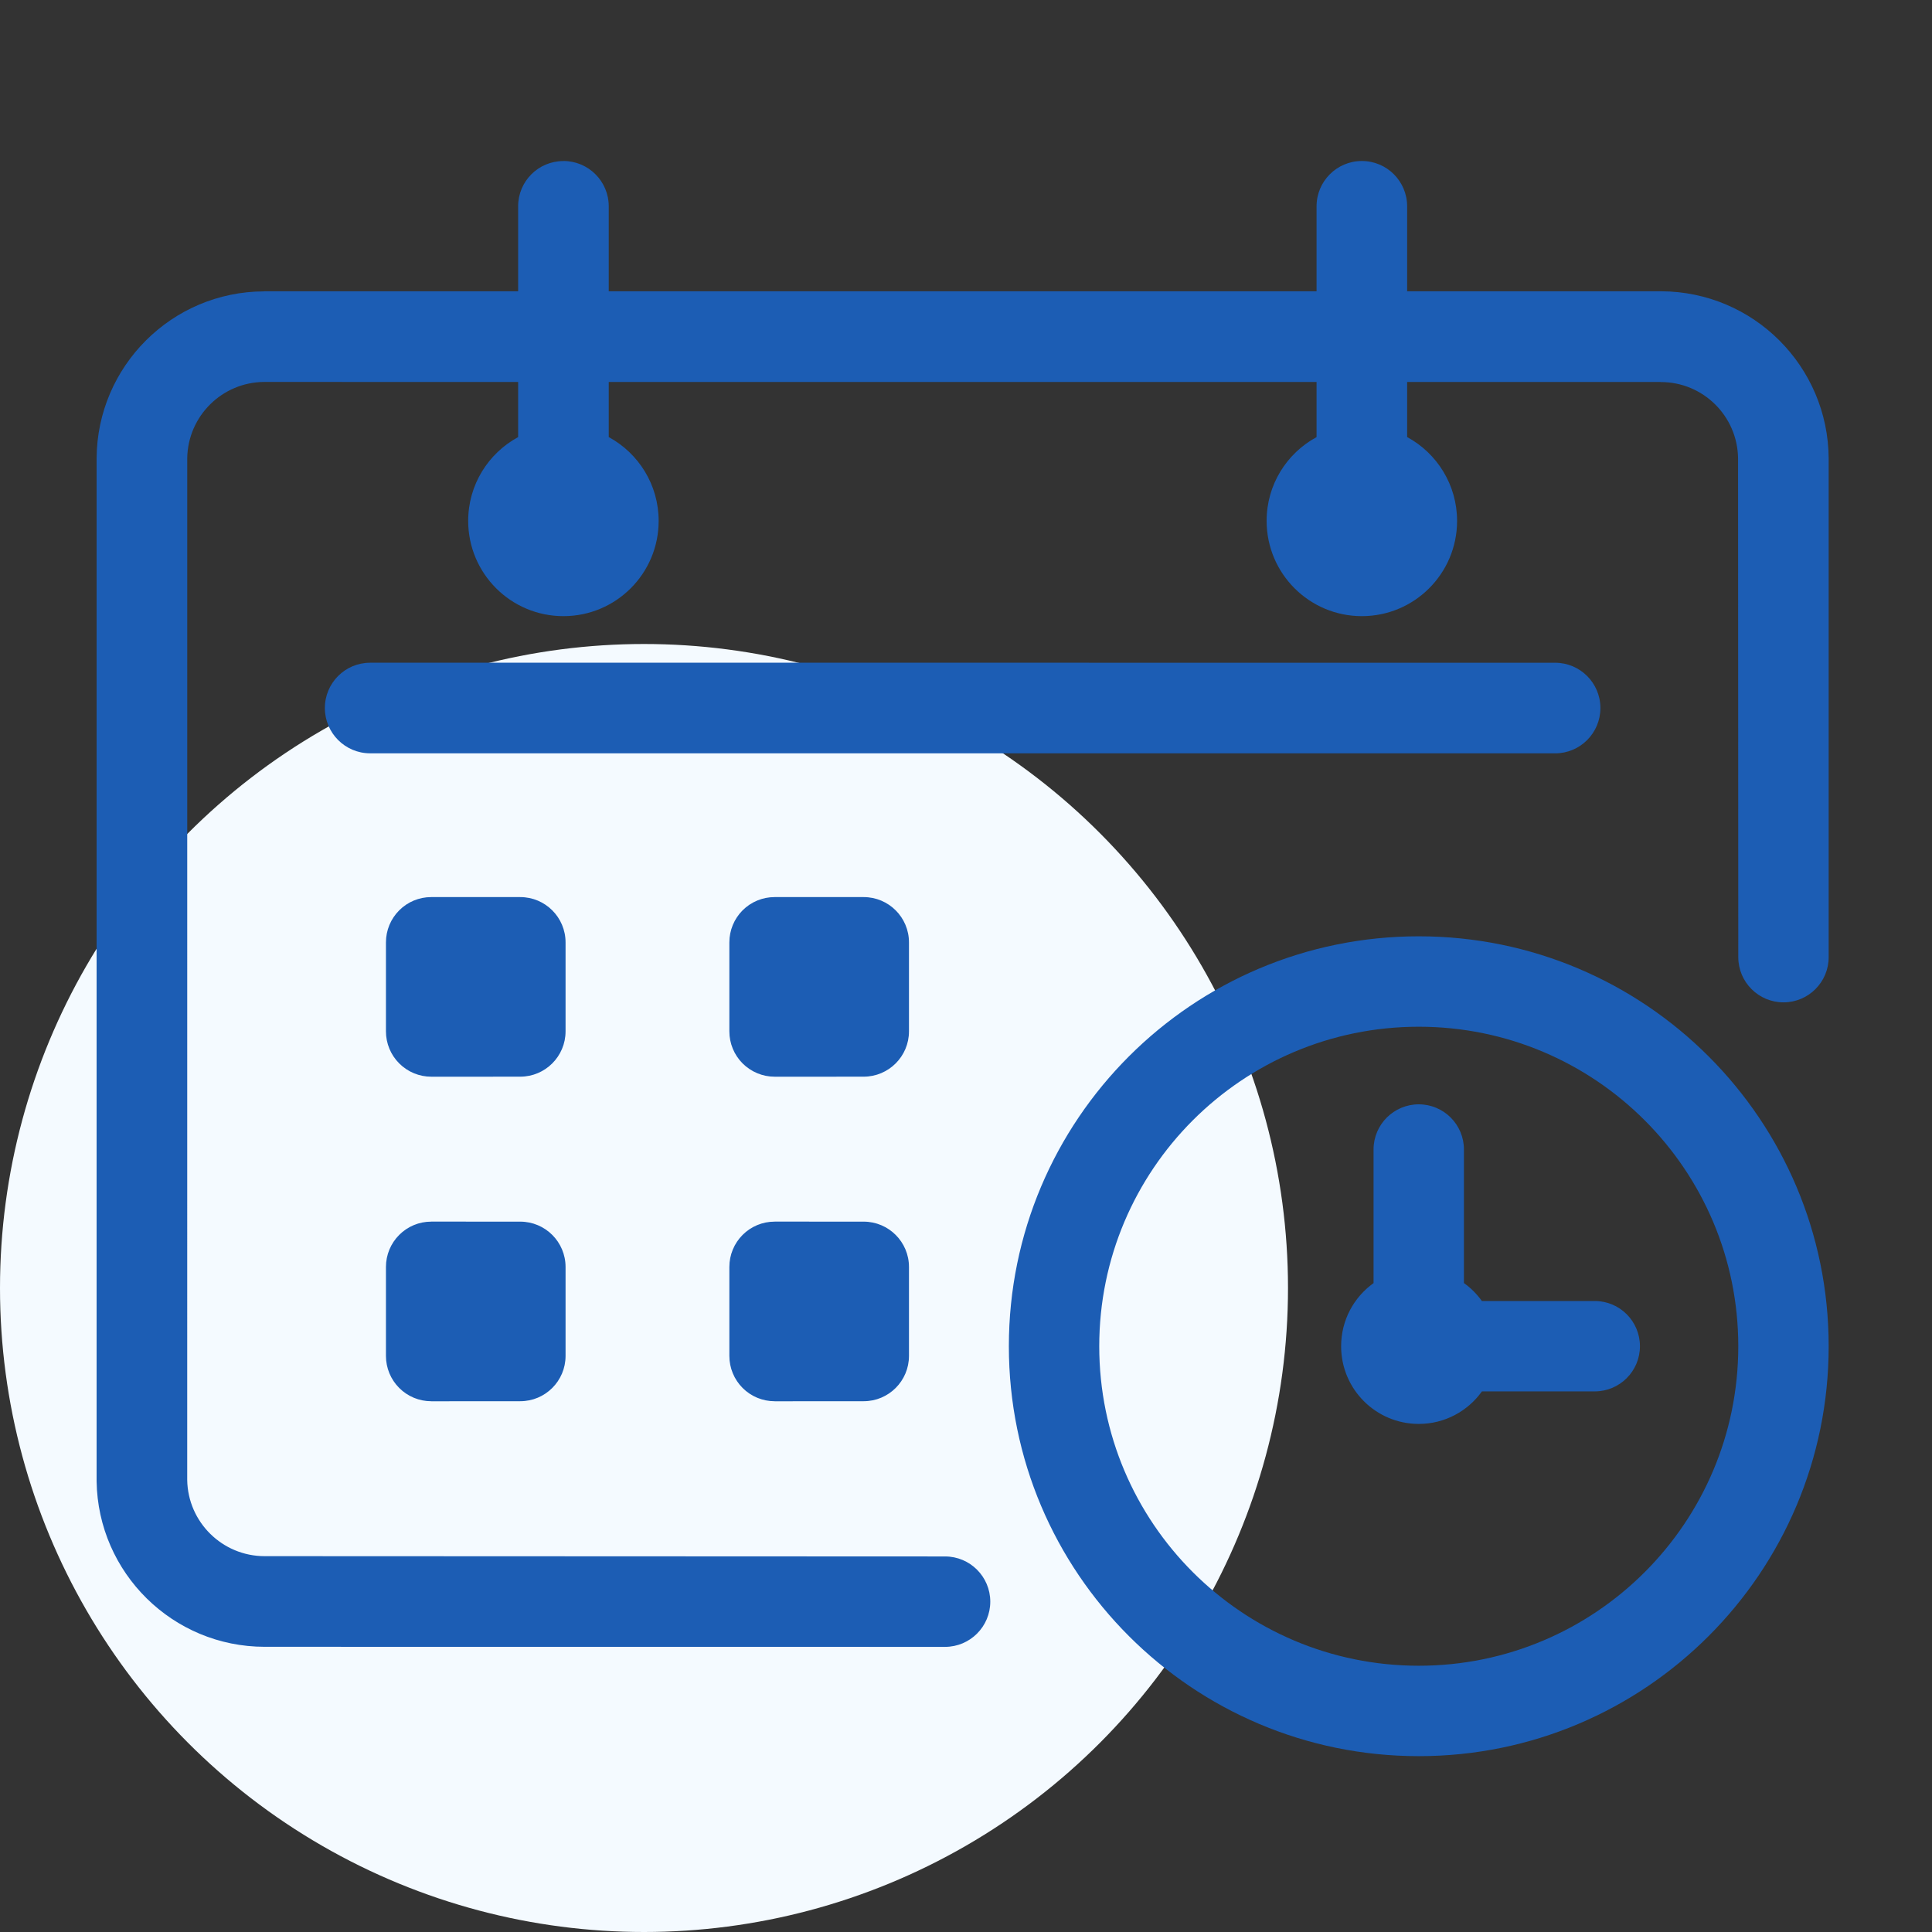 <svg width="60" height="60" viewBox="0 0 60 60" fill="none" xmlns="http://www.w3.org/2000/svg">
<rect x="0" y="0" width="60" height="60" fill="#333333" stroke="none"/>
<circle cx="20" cy="40" r="20" fill="#F4FAFF"/>
<path d="M11.496 20.581C11.495 20.581 11.495 20.582 11.494 20.582C10.718 20.582 10.089 21.211 10.089 21.988C10.089 22.765 10.719 23.395 11.496 23.395L48.295 23.396C49.072 23.396 49.702 22.766 49.702 21.989C49.702 21.212 49.072 20.582 48.295 20.582L11.496 20.581ZM13.394 27.859L13.393 27.86C13.392 27.86 13.391 27.86 13.389 27.86C13.018 27.86 12.661 28.008 12.399 28.27C12.134 28.535 11.986 28.892 11.986 29.266V32.03C11.986 32.404 12.134 32.762 12.399 33.026C12.662 33.289 13.02 33.438 13.393 33.438L13.394 33.439L16.157 33.437C16.934 33.436 17.564 32.806 17.564 32.029V29.267C17.564 28.49 16.934 27.86 16.157 27.86L13.394 27.859ZM24.058 27.859L24.058 27.86C24.056 27.86 24.055 27.86 24.054 27.86C23.682 27.86 23.326 28.008 23.063 28.27C22.799 28.535 22.651 28.892 22.651 29.266V32.03C22.651 32.404 22.799 32.762 23.063 33.026C23.327 33.289 23.685 33.438 24.058 33.438L24.058 33.439L26.822 33.437C27.599 33.436 28.229 32.806 28.229 32.029V29.267C28.229 28.49 27.599 27.86 26.822 27.86L24.058 27.859ZM13.394 37.938L13.393 37.939C13.392 37.939 13.39 37.939 13.389 37.939C13.017 37.939 12.661 38.087 12.399 38.35C12.134 38.614 11.986 38.972 11.986 39.345V42.11C11.986 42.483 12.134 42.841 12.399 43.105C12.662 43.369 13.02 43.517 13.393 43.517L13.394 43.518L16.157 43.516C16.934 43.516 17.564 42.886 17.564 42.109V39.347C17.564 38.57 16.934 37.94 16.157 37.939L13.394 37.938ZM24.058 37.938L24.058 37.939C24.056 37.939 24.055 37.939 24.053 37.939C23.682 37.939 23.326 38.087 23.063 38.35C22.799 38.614 22.651 38.972 22.651 39.345V42.11C22.651 42.483 22.799 42.841 23.063 43.105C23.327 43.369 23.685 43.517 24.058 43.517L24.058 43.518L26.822 43.516C27.599 43.516 28.229 42.886 28.229 42.109V39.347C28.229 38.57 27.599 37.94 26.822 37.939L24.058 37.938ZM44.061 34.296C43.286 34.296 42.657 34.924 42.657 35.699V39.85L42.653 39.851C42.045 40.288 41.65 41.001 41.65 41.808V41.81C41.65 43.141 42.729 44.221 44.061 44.221C44.87 44.221 45.586 43.822 46.023 43.211L46.028 43.212L49.526 43.211C50.301 43.211 50.93 42.583 50.93 41.808C50.93 41.033 50.302 40.404 49.526 40.404L46.027 40.404L46.022 40.406C45.869 40.191 45.682 40.003 45.469 39.85L45.464 39.851V35.699C45.464 34.924 44.836 34.296 44.061 34.296ZM17.498 5V5.001L17.496 5.002C17.495 5.002 17.494 5.002 17.494 5.002C16.718 5.002 16.091 5.631 16.091 6.407V9.047L8.201 9.047V9.049C5.337 9.057 3.016 11.374 3 14.237L3 46.002C3.043 48.848 5.364 51.142 8.22 51.143L29.35 51.145C30.125 51.144 30.754 50.516 30.754 49.741C30.754 48.966 30.125 48.337 29.35 48.337L8.22 48.328C6.905 48.328 5.835 47.272 5.814 45.962L5.815 14.226C5.836 12.922 6.896 11.87 8.204 11.861L16.091 11.863V13.576L16.087 13.577C15.166 14.077 14.54 15.054 14.54 16.176C14.54 17.81 15.864 19.135 17.498 19.135C19.131 19.135 20.455 17.811 20.455 16.177C20.455 15.055 19.83 14.077 18.909 13.576L18.905 13.577V11.863L40.887 11.862V11.863V13.576L40.882 13.578C39.961 14.077 39.336 15.054 39.336 16.176C39.336 17.81 40.66 19.135 42.294 19.135C43.927 19.135 45.251 17.811 45.251 16.177C45.251 15.055 44.626 14.077 43.705 13.576L43.7 13.578V11.863L51.574 11.863L51.575 11.864L51.577 11.865H51.579C52.891 11.865 53.956 12.919 53.977 14.226L53.984 29.725C53.984 30.5 54.613 31.129 55.388 31.129C56.163 31.129 56.791 30.5 56.791 29.725V14.237C56.775 11.375 54.457 9.059 51.595 9.046L43.7 9.046V6.407C43.7 5.63 43.071 5 42.294 5C41.517 5 40.887 5.63 40.887 6.407V9.047L18.905 9.047V6.407C18.905 5.63 18.275 5 17.498 5ZM44.061 31.886C49.541 31.886 53.984 36.328 53.984 41.809C53.984 47.289 49.541 51.731 44.061 51.731C38.581 51.731 34.138 47.289 34.138 41.809C34.138 36.328 38.581 31.886 44.061 31.886ZM44.061 29.078C37.03 29.078 31.331 34.778 31.331 41.809C31.331 48.839 37.03 54.539 44.061 54.539C51.092 54.539 56.791 48.839 56.791 41.809C56.791 34.778 51.092 29.078 44.061 29.078Z" fill="#1C5DB4"/>
</svg>
